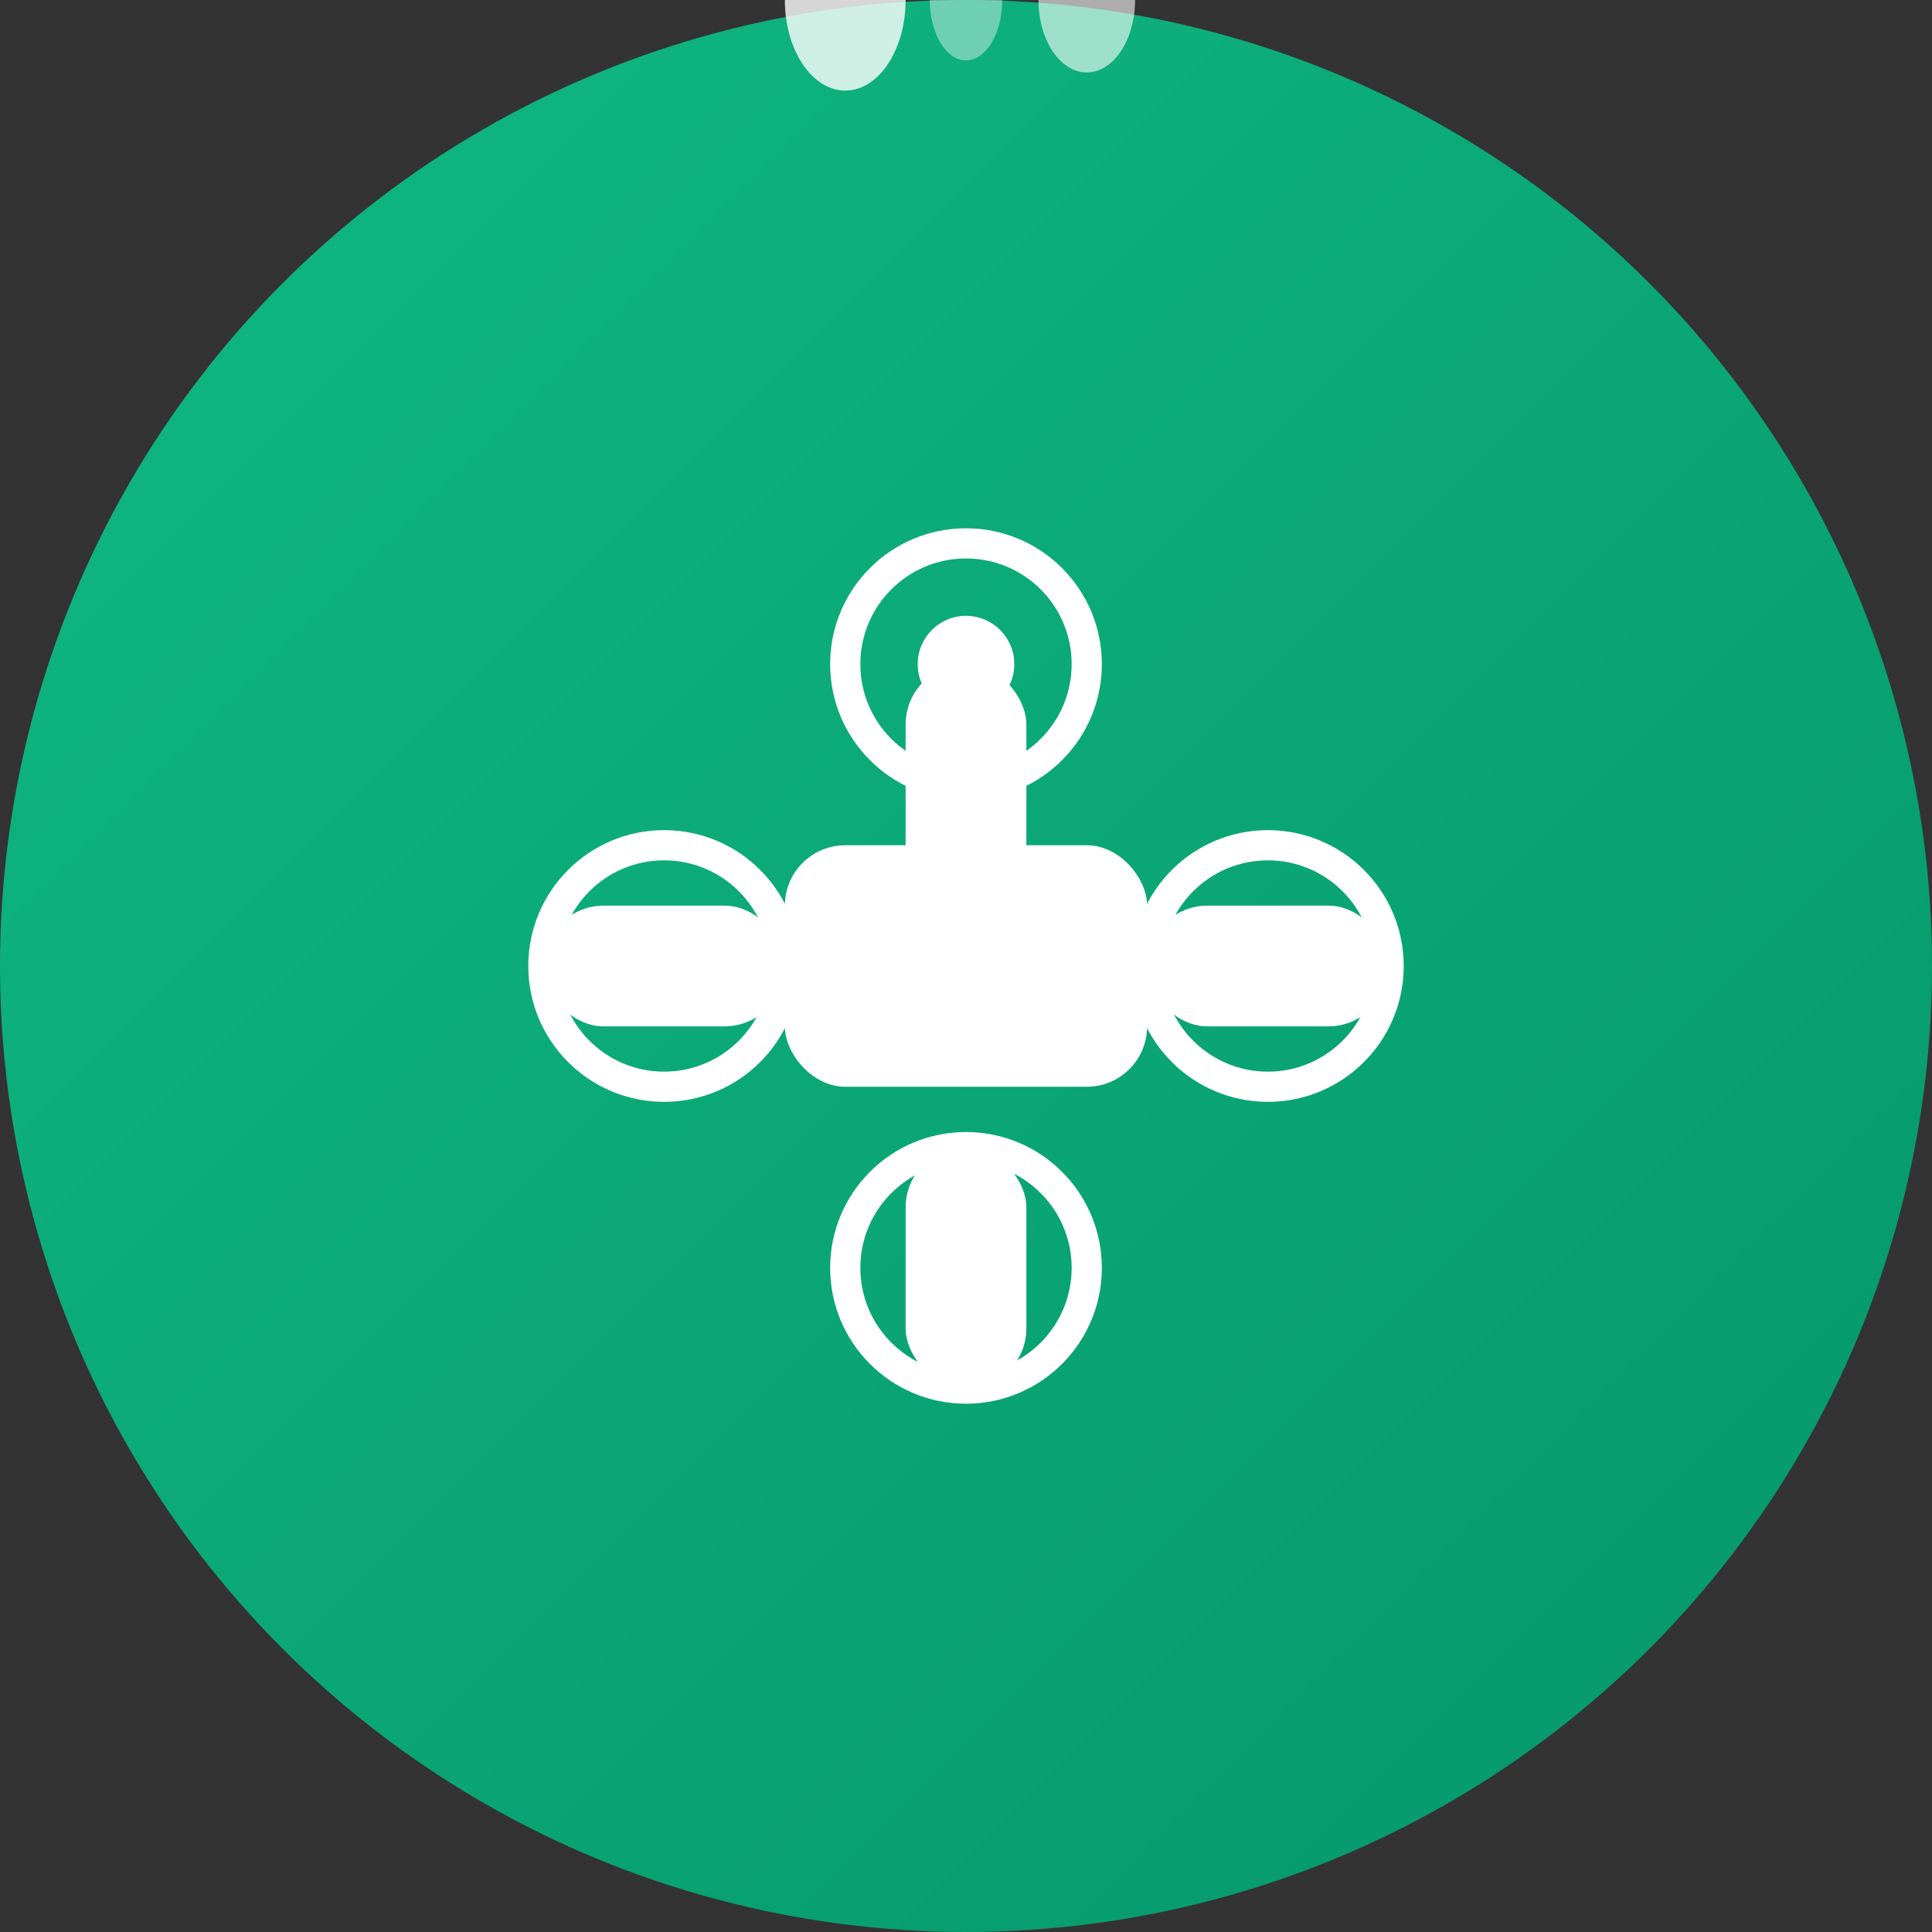 <svg width="32" height="32" viewBox="0 0 32 32" fill="none" xmlns="http://www.w3.org/2000/svg">
  <rect x="0" y="0" width="32" height="32" fill="#333333" stroke="none"/>
  <!-- Background circle with gradient -->
  <defs>
    <linearGradient id="bgGradient" x1="0%" y1="0%" x2="100%" y2="100%">
      <stop offset="0%" style="stop-color:#10B981;stop-opacity:1" />
      <stop offset="100%" style="stop-color:#059669;stop-opacity:1" />
    </linearGradient>
  </defs>
  
  <!-- Background circle -->
  <circle cx="16" cy="16" r="16" fill="url(#bgGradient)"/>
  
  <!-- Drone body (more streamlined) -->
  <rect x="13" y="14" width="6" height="4" rx="1" fill="white"/>
  
  <!-- Drone arms (more aerodynamic) -->
  <rect x="9" y="15" width="4" height="2" rx="1" fill="white"/>
  <rect x="19" y="15" width="4" height="2" rx="1" fill="white"/>
  <rect x="15" y="11" width="2" height="4" rx="1" fill="white"/>
  <rect x="15" y="19" width="2" height="4" rx="1" fill="white"/>
  
  <!-- Propellers (more detailed) -->
  <circle cx="11" cy="16" r="2" fill="none" stroke="white" stroke-width="0.5"/>
  <circle cx="21" cy="16" r="2" fill="none" stroke="white" stroke-width="0.5"/>
  <circle cx="16" cy="11" r="2" fill="none" stroke="white" stroke-width="0.5"/>
  <circle cx="16" cy="21" r="2" fill="none" stroke="white" stroke-width="0.5"/>
  
  <!-- Propeller centers -->
  <circle cx="11" cy="16" r="0.8" fill="white"/>
  <circle cx="21" cy="16" r="0.8" fill="white"/>
  <circle cx="16" cy="11" r="0.8" fill="white"/>
  <circle cx="16" cy="21" r="0.8" fill="white"/>
  
  <!-- Spray droplets (more elegant) -->
  <ellipse cx="14" y="24" rx="1" ry="1.5" fill="white" opacity="0.8"/>
  <ellipse cx="18" y="25" rx="0.8" ry="1.2" fill="white" opacity="0.6"/>
  <ellipse cx="16" y="27" rx="0.6" ry="1" fill="white" opacity="0.4"/>
  
  <!-- Subtle highlight on drone body -->
  <ellipse cx="15" cy="15" rx="1.5" ry="0.8" fill="white" opacity="0.3"/>
</svg>